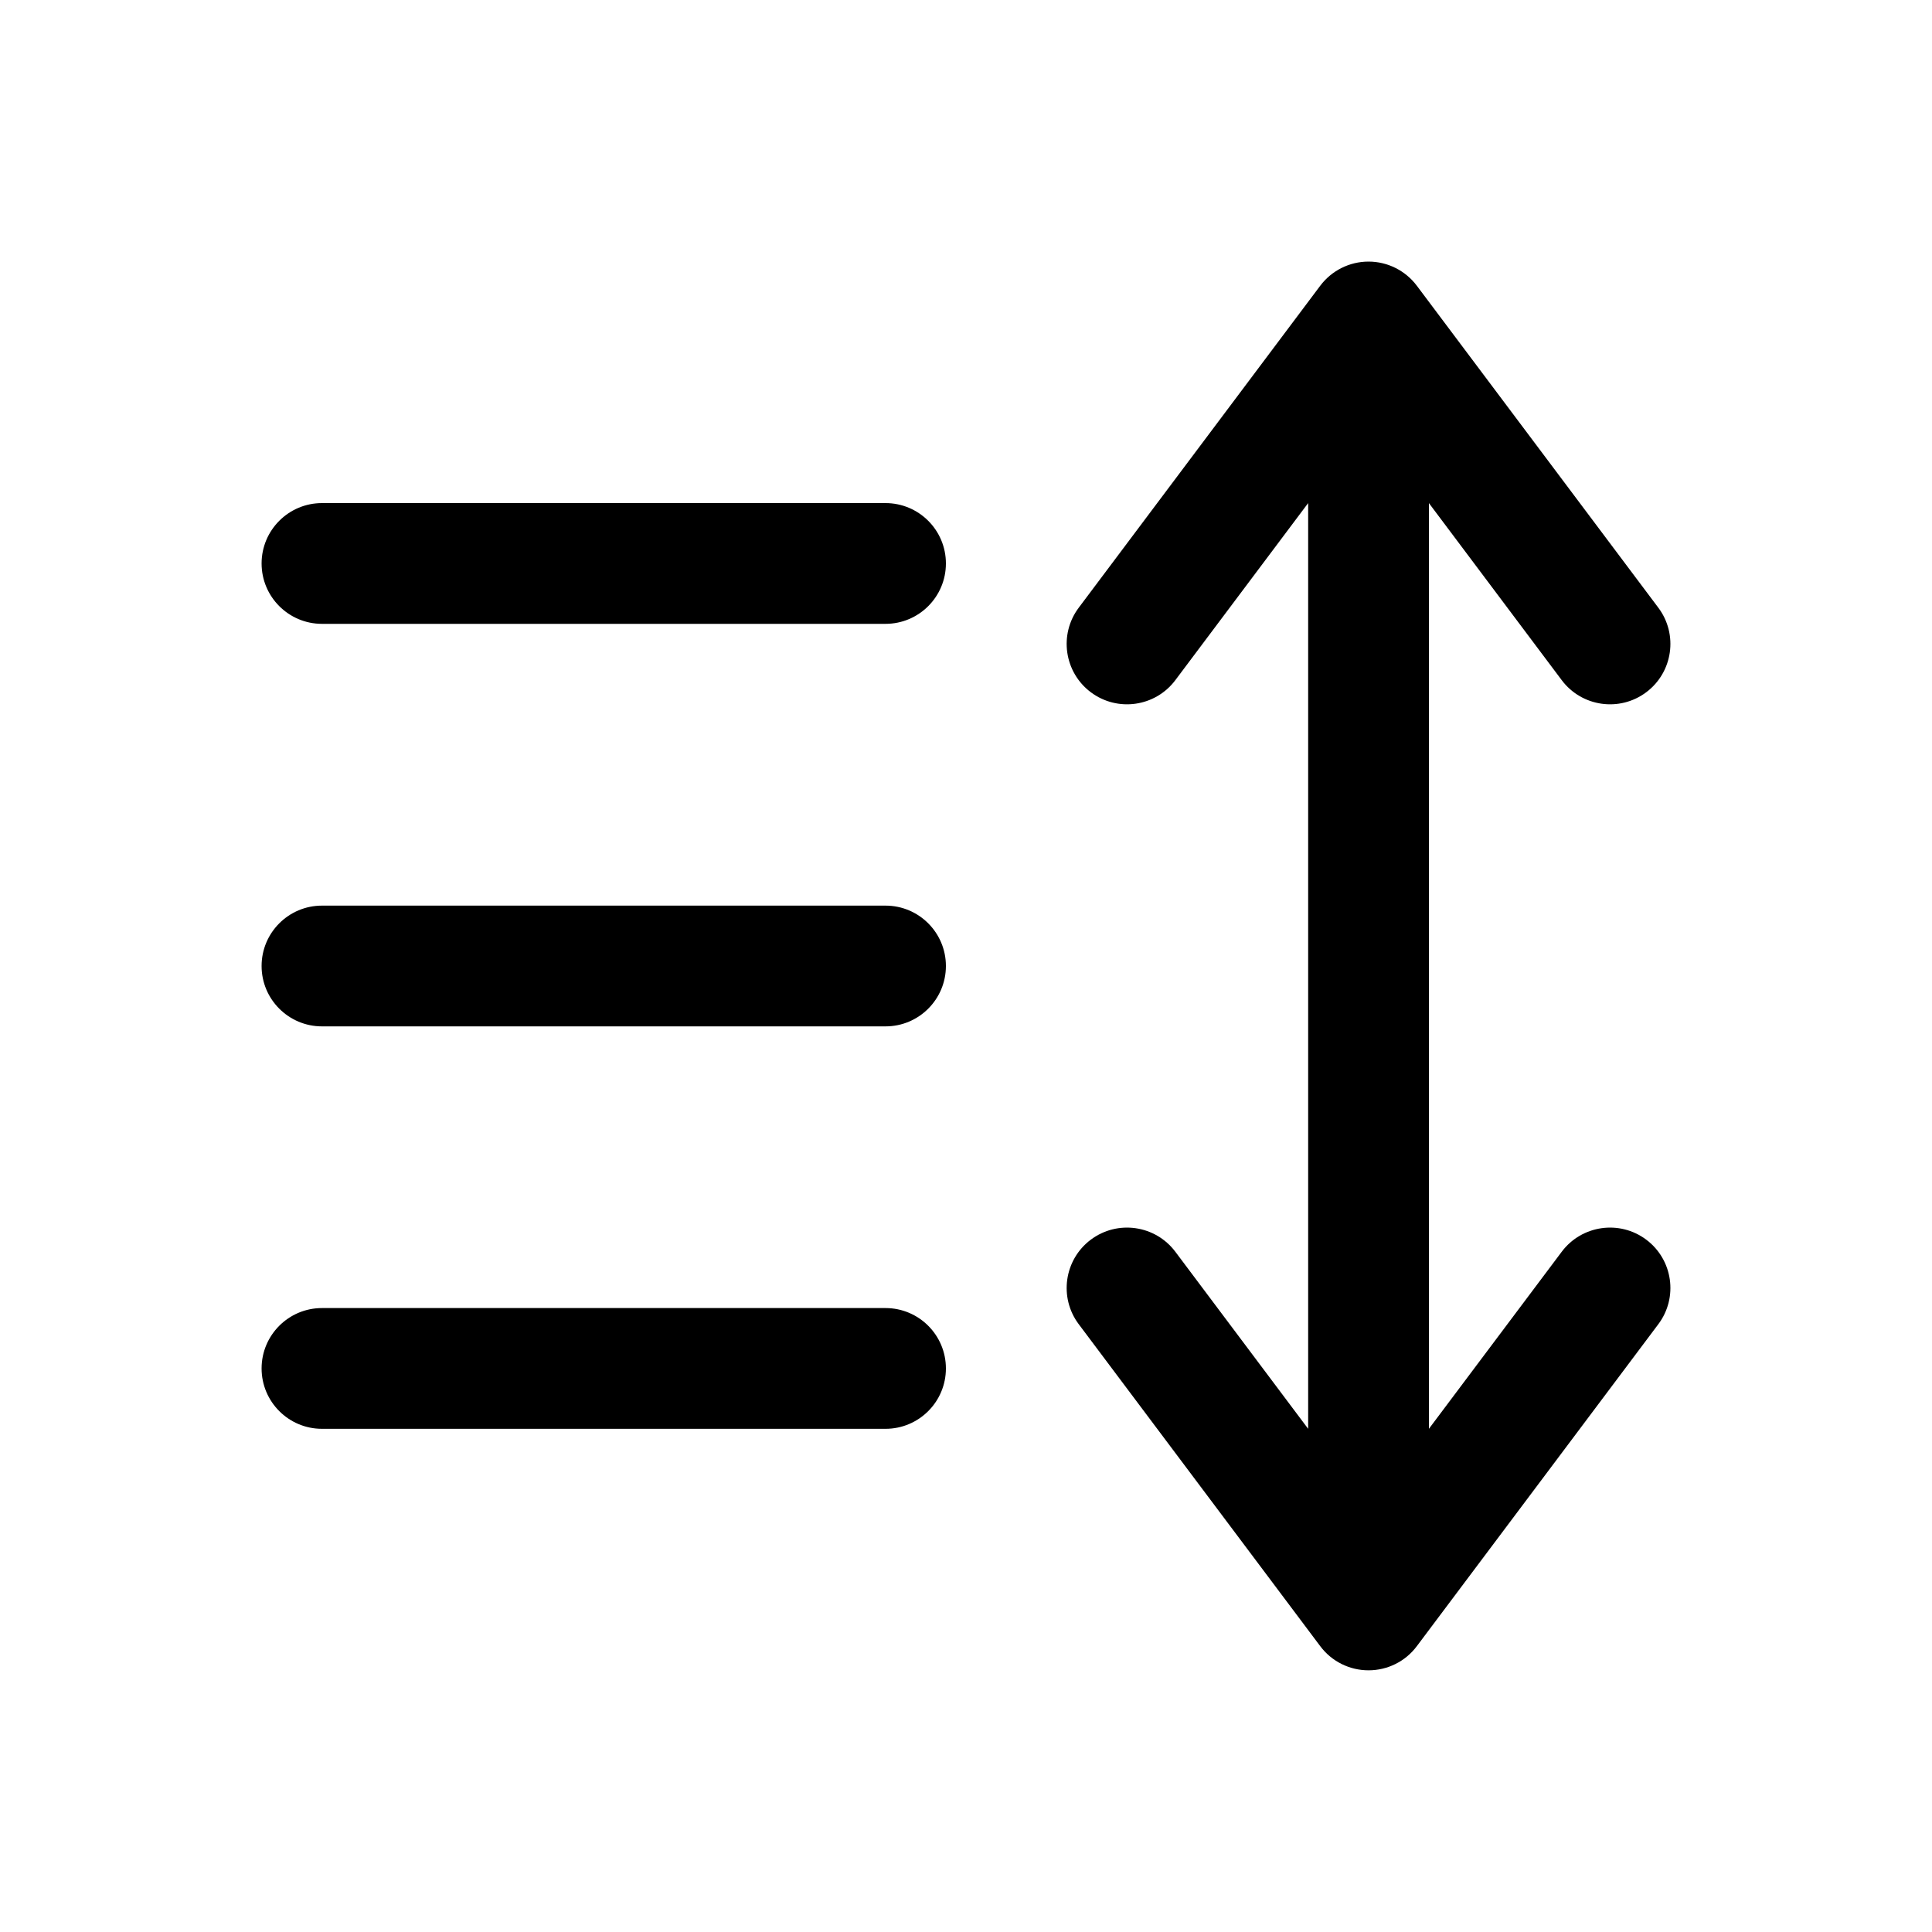 <svg width="20" height="20" viewBox="0 0 20 20"  xmlns="http://www.w3.org/2000/svg">
<path fill-rule="evenodd" clip-rule="evenodd" d="M14.167 2.708C14.364 2.708 14.549 2.801 14.667 2.958L17.167 6.291C17.374 6.567 17.318 6.959 17.042 7.166C16.766 7.373 16.374 7.317 16.167 7.041L14.792 5.208V14.791L16.167 12.958C16.374 12.682 16.766 12.626 17.042 12.833C17.318 13.04 17.374 13.432 17.167 13.708L14.667 17.041C14.549 17.199 14.364 17.291 14.167 17.291C13.97 17.291 13.785 17.199 13.667 17.041L11.167 13.708C10.96 13.432 11.016 13.04 11.292 12.833C11.568 12.626 11.96 12.682 12.167 12.958L13.542 14.791V5.208L12.167 7.041C11.96 7.317 11.568 7.373 11.292 7.166C11.016 6.959 10.96 6.567 11.167 6.291L13.667 2.958C13.785 2.801 13.97 2.708 14.167 2.708ZM2.708 5.833C2.708 5.488 2.988 5.208 3.333 5.208H9.167C9.512 5.208 9.792 5.488 9.792 5.833C9.792 6.178 9.512 6.458 9.167 6.458H3.333C2.988 6.458 2.708 6.178 2.708 5.833ZM2.708 10C2.708 9.655 2.988 9.375 3.333 9.375H9.167C9.512 9.375 9.792 9.655 9.792 10C9.792 10.345 9.512 10.625 9.167 10.625H3.333C2.988 10.625 2.708 10.345 2.708 10ZM2.708 14.166C2.708 13.821 2.988 13.541 3.333 13.541H9.167C9.512 13.541 9.792 13.821 9.792 14.166C9.792 14.511 9.512 14.791 9.167 14.791H3.333C2.988 14.791 2.708 14.511 2.708 14.166Z" />
</svg>
